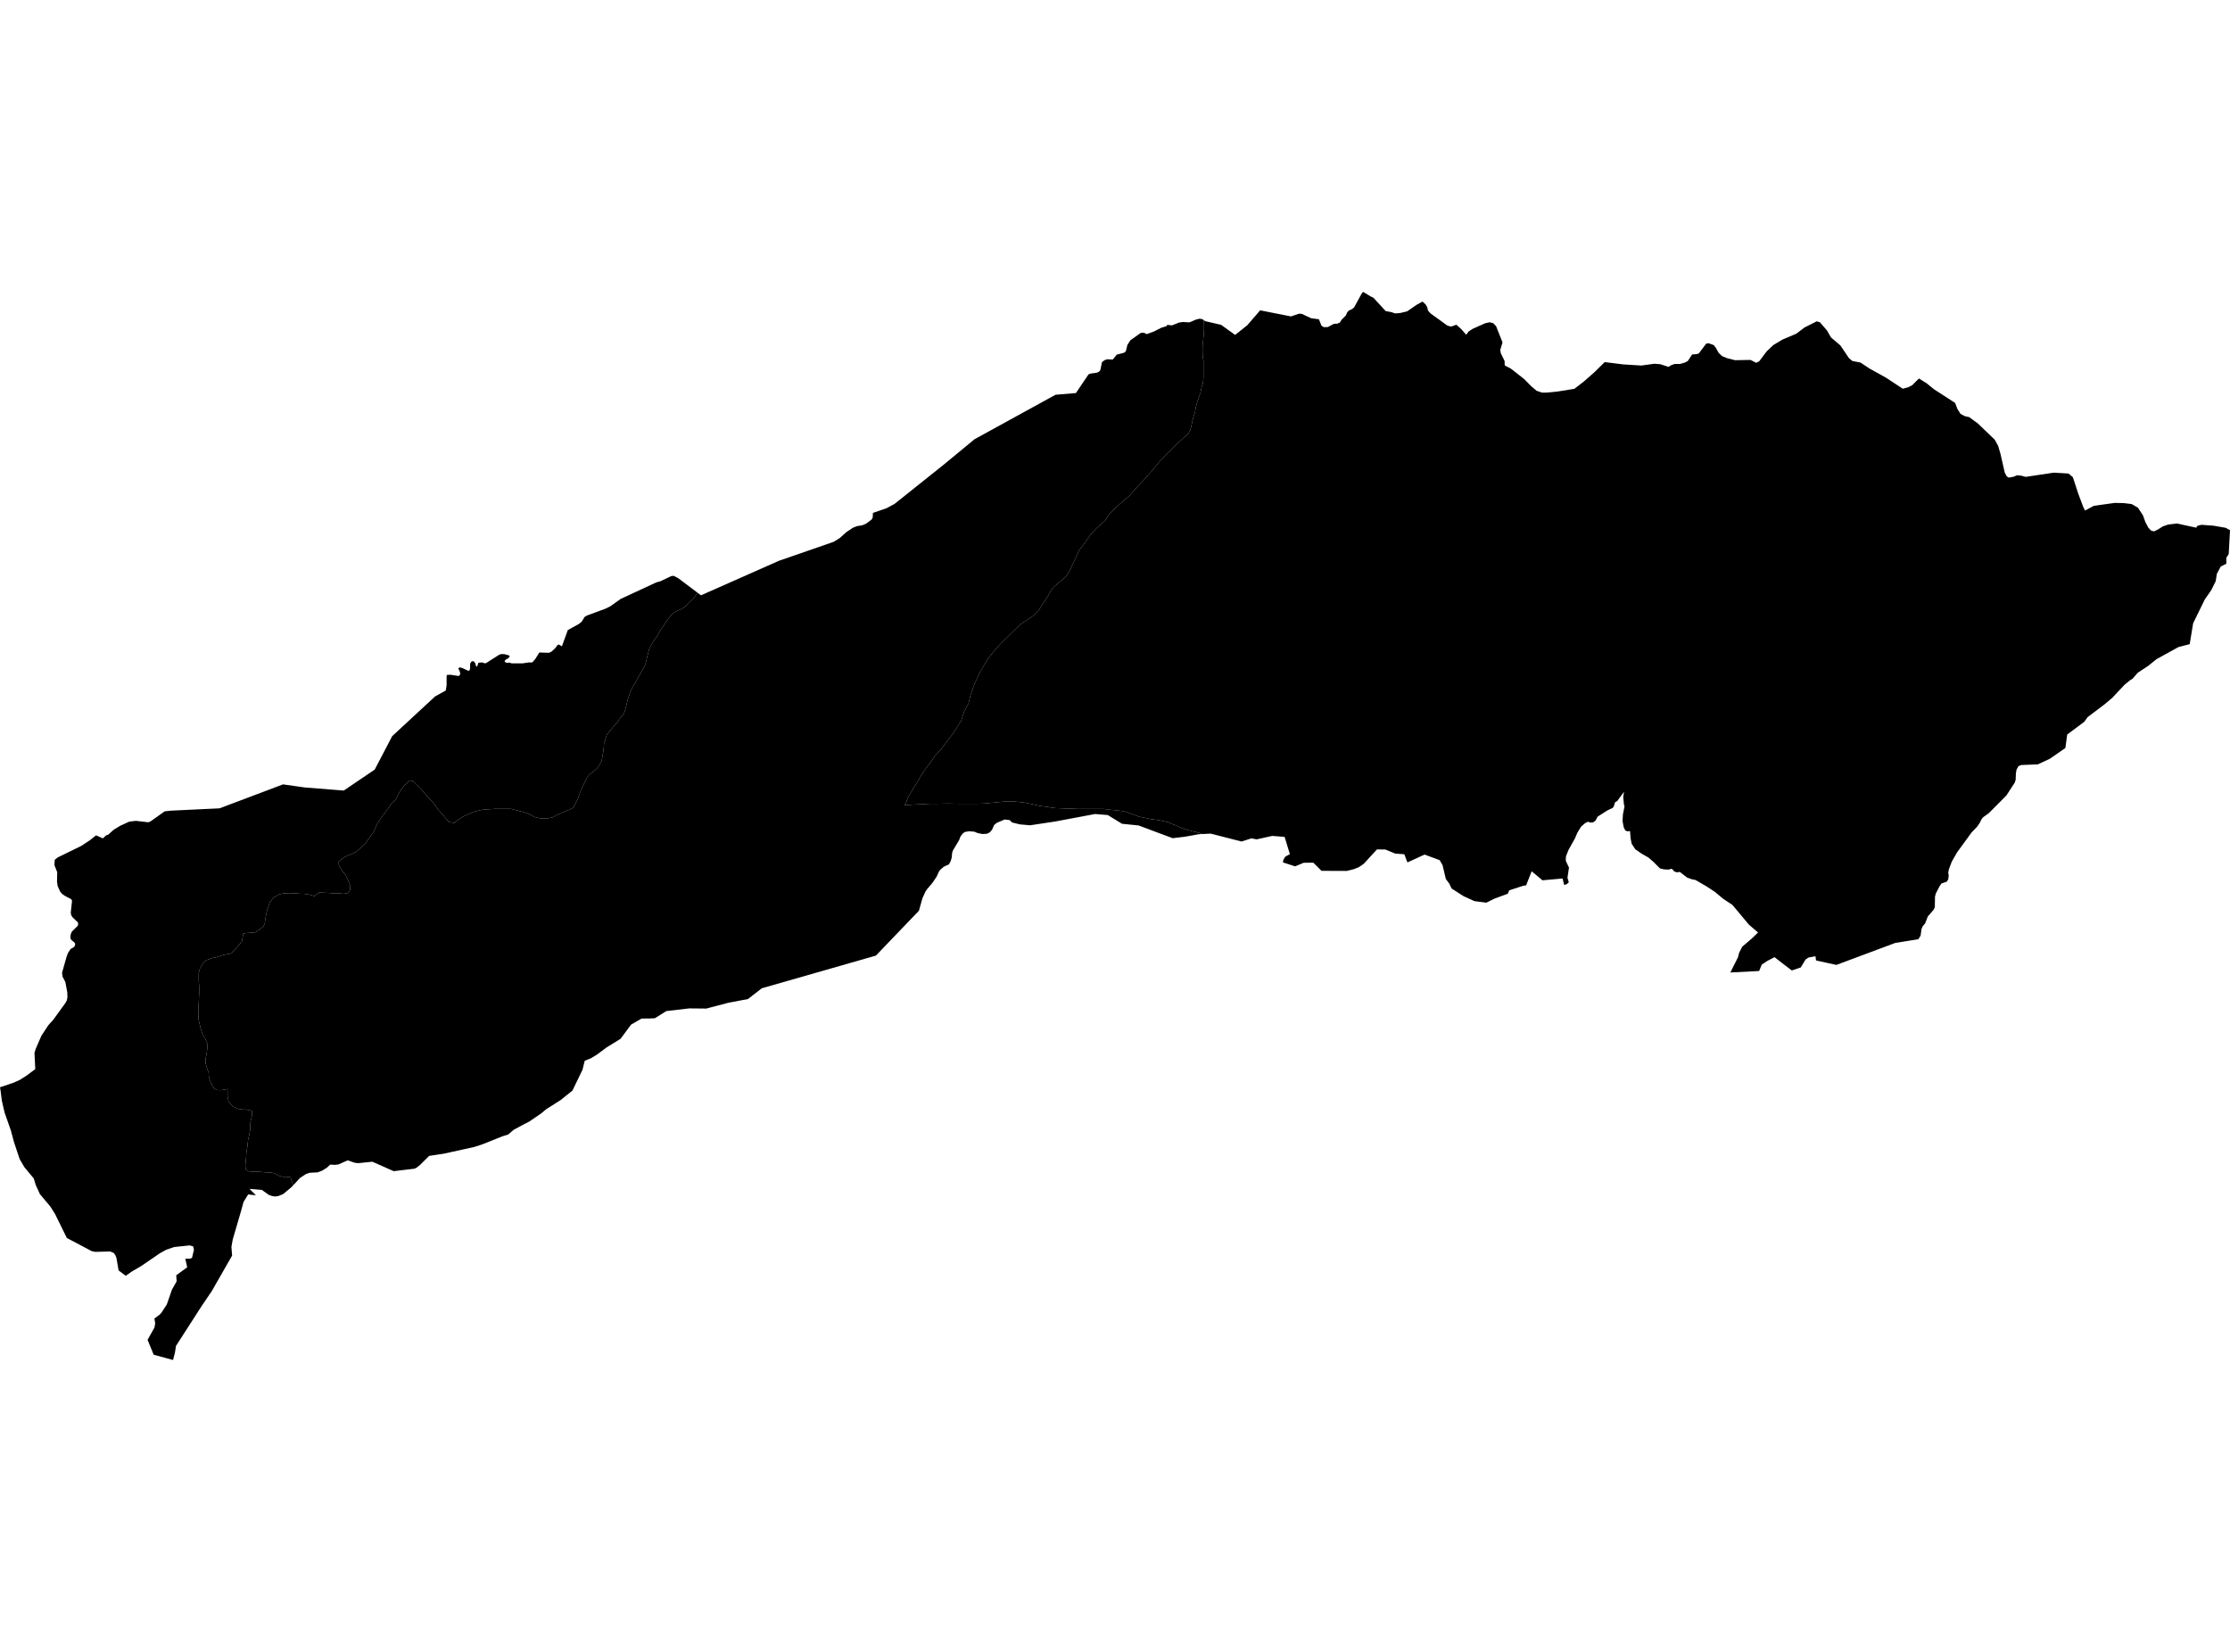 <?xml version='1.0'?>
<svg  baseProfile = 'tiny' width = '540' height = '400' stroke-linecap = 'round' stroke-linejoin = 'round' version='1.1' xmlns='http://www.w3.org/2000/svg'>
<path id='1890701001' title='1890701001'  d='M 291.51 77.529 291.561 78.643 291.561 79.728 291.516 80.676 291.424 81.67 291.339 82.527 291.247 83.298 291.202 83.881 291.202 84.424 291.202 85.418 291.247 86.366 291.424 87.314 291.424 88.896 291.424 90.793 291.424 91.473 291.287 92.918 290.973 93.775 290.705 95.083 290.208 96.437 289.939 97.345 289.579 98.516 289.357 99.916 289.042 100.864 288.768 101.812 288.454 103.349 288.231 104.12 287.734 105.023 286.163 106.422 285.398 107.096 280.856 111.683 278.966 113.985 277.166 116.019 275.367 117.915 273.482 120.035 270.334 122.765 268.666 124.485 267.632 126.016 265.433 128.004 264.039 129.495 262.959 131.123 261.291 133.288 260.08 135.932 259.583 136.966 259.138 138.006 258.595 138.909 257.967 139.771 256.573 140.942 255.133 142.165 254.328 143.29 253.74 144.375 252.974 145.546 252.214 146.677 251.495 147.831 250.232 149.094 248.21 150.448 246.953 151.305 245.468 152.75 243.537 154.646 242.143 156.046 240.658 157.72 239.173 159.57 237.288 162.775 236.031 165.506 234.997 168.396 234.546 170.293 233.421 172.418 232.752 174.537 231.895 175.891 230.724 177.696 227.851 181.466 226.457 182.957 225.56 184.311 224.481 185.665 222.995 187.881 222.19 189.326 221.425 190.452 220.122 192.685 219.854 193.137 219.539 194.085 219.042 194.987 220.75 194.856 222.727 194.765 225.2 194.627 227 194.627 229.473 194.582 232.032 194.627 234.866 194.627 236.934 194.627 238.328 194.582 241.338 194.285 243.674 194.062 245.337 194.062 247.09 194.239 248.216 194.376 250.238 194.782 251.54 195.096 252.757 195.279 253.563 195.37 254.779 195.593 255.676 195.684 261.029 195.884 264.308 195.884 265.747 195.884 267.187 195.884 268.712 196.067 270.603 196.25 271.996 196.427 272.985 196.701 275.812 197.758 277.029 197.986 278.646 198.346 279.771 198.483 281.119 198.706 281.93 198.889 282.873 199.112 283.815 199.523 284.667 199.837 285.975 200.426 287.369 200.923 288.265 201.145 290.465 201.699 291.162 201.962 290.333 202.002 287.134 202.579 283.953 202.968 275.721 199.889 271.699 199.477 268.249 197.364 265.45 197.135 265.182 197.112 255.533 198.923 253.945 199.163 249.45 199.843 246.913 199.614 246.182 199.432 245.062 199.157 244.491 198.58 244.257 198.558 243.257 198.443 241.338 199.272 240.721 199.797 240.213 200.945 239.664 201.568 239.002 201.888 237.928 201.957 236.739 201.728 235.917 201.385 234.637 201.294 233.655 201.454 233.129 201.842 232.604 202.511 232.238 203.453 230.73 205.978 230.547 206.595 230.479 207.583 230.227 208.48 229.793 209.308 228.554 209.857 227.662 210.639 227.32 211.142 226.817 212.267 225.812 213.764 224.486 215.324 224.121 215.872 223.367 217.506 222.521 220.533 212.102 231.398 185.059 239.144 184.488 239.304 181.106 241.926 179.604 242.206 176.354 242.823 171.03 244.223 166.911 244.183 161.358 244.828 158.571 246.57 157.36 246.622 155.349 246.645 152.813 248.113 150.276 251.535 149.842 251.814 146.895 253.625 144.518 255.396 143.056 256.27 141.594 256.87 141.045 259.069 138.606 264.102 135.727 266.398 132.254 268.603 131.02 269.637 128.118 271.614 126.793 272.282 124.371 273.59 123.068 274.715 121.674 275.155 116.967 277.04 114.797 277.754 112.157 278.331 107.462 279.365 105.457 279.668 103.92 279.897 103.657 280.159 101.727 282.079 100.881 282.747 100.379 282.998 95.329 283.598 90.165 281.308 86.783 281.656 86.189 281.599 86.052 281.588 85.709 281.496 85.703 281.496 84.195 280.971 81.979 281.959 81.111 282.073 79.968 282.005 79.145 282.764 78.009 283.478 76.912 283.89 75.015 283.987 74.101 284.284 72.639 285.249 70.994 287.037 70.348 285.106 69.943 285.004 69.326 284.952 68.458 284.958 67.486 284.701 66.772 284.289 66.315 284.084 65.698 283.93 65.344 283.93 64.27 283.884 63.248 283.781 62.482 283.73 62.071 283.73 61.306 283.73 60.694 283.678 60.135 283.633 59.723 283.376 59.518 283.221 59.415 282.399 59.466 281.53 59.569 280.605 59.666 279.063 59.872 277.834 60.072 276.041 60.38 274.704 60.58 273.573 60.632 271.779 60.883 270.757 61.037 270.088 61.037 268.986 59.5 268.677 58.684 268.677 57.564 268.478 56.439 267.963 55.519 267.038 55.313 266.53 55.108 265.604 55.108 264.479 55.102 263.656 54.799 263.759 53.571 263.965 52.548 263.965 51.834 263.559 51.12 262.325 50.606 260.994 50.503 259.658 50.195 258.841 49.784 257.504 49.784 256.379 49.989 255.35 50.189 254.014 50.189 252.683 49.675 251.455 49.064 250.529 48.55 248.89 48.036 246.633 48.036 246.016 48.036 245.091 48.03 244.068 48.133 242.732 48.236 240.424 48.23 238.676 48.127 237.551 48.127 236.625 48.127 235.603 48.43 234.472 49.247 233.135 49.961 232.518 51.389 232.004 52.72 231.695 53.942 231.284 54.862 231.078 55.679 230.976 56.296 230.564 57.01 229.844 57.93 228.713 58.592 227.925 58.889 226.12 59.506 225.949 61.848 225.76 63.134 224.835 63.813 224.321 64.11 223.555 64.373 221.859 64.693 220.379 65.321 218.545 65.95 217.711 66.321 217.243 66.601 217.26 67.029 216.877 67.526 216.603 68.189 216.432 68.852 216.318 70.343 216.266 71.485 216.323 72.559 216.415 73.513 216.437 73.736 216.449 75.244 216.706 76.141 217.014 77.226 216.123 79.477 216.22 80.905 216.323 81.927 216.323 83.258 216.426 83.972 216.323 84.378 216.118 84.584 215.809 84.789 215.398 84.789 214.884 84.687 214.061 84.07 212.627 83.458 211.599 82.841 210.885 82.636 210.474 82.23 209.857 82.025 209.343 82.025 208.629 82.739 208.012 83.35 207.6 83.864 207.292 84.984 206.881 86.212 206.264 87.234 205.441 88.251 204.516 89.376 202.973 90.599 201.231 91.416 199.277 92.438 197.838 93.455 196.507 94.272 195.376 94.786 194.553 95.906 193.525 96.62 191.988 97.745 190.343 98.562 189.623 99.173 189.006 99.99 189.109 100.71 189.829 102.138 191.263 103.572 193.005 104.8 194.239 106.234 196.187 106.948 197.004 107.668 197.826 108.69 199.055 110.015 199.26 110.935 198.54 111.958 197.821 113.488 197.101 115.019 196.484 116.859 196.073 119.824 195.867 121.869 195.867 123.708 195.861 126.364 196.53 127.695 196.935 129.535 197.861 130.866 198.169 132.602 198.163 133.728 197.958 134.647 197.444 135.664 197.032 136.384 196.621 137.812 196.107 138.834 195.599 139.446 194.365 139.954 193.439 140.263 192.411 140.977 190.669 141.588 189.435 142.199 188.201 142.919 187.384 144.141 186.459 144.855 185.739 145.672 184.299 146.084 182.043 146.186 181.22 146.283 179.889 146.489 179.375 146.895 178.039 147.409 177.319 147.917 176.702 149.145 175.268 149.551 174.857 149.962 174.137 151.082 172.8 151.493 171.566 152.002 169.413 152.716 167.362 153.024 166.642 154.047 164.997 154.555 163.969 156.137 161.278 156.446 160.25 156.749 158.913 157.16 157.274 157.72 156.143 158.331 155.063 159.199 153.932 159.61 153.064 160.427 151.933 161.193 150.699 162.113 149.465 162.57 148.9 163.232 148.334 164.055 147.877 165.026 147.466 165.946 146.849 167.065 145.769 167.779 145.101 168.139 144.69 168.602 143.918 168.927 143.541 169.744 144.153 188.652 135.784 201.917 131.185 203.402 130.243 204.956 128.843 206.515 127.809 207.475 127.415 208.823 127.187 209.737 126.798 211.108 125.764 211.336 125.256 211.382 124.199 214.655 123.074 216.62 122.017 228.536 112.506 235.968 106.371 255.596 95.591 260.537 95.18 263.605 90.627 264.176 90.445 265.524 90.262 266.118 90.033 266.461 89.571 266.85 87.691 267.449 87.228 268.112 87 269.46 87.068 270.42 85.875 272.208 85.412 272.619 85.069 273.008 83.51 273.716 82.401 276.275 80.591 277.035 80.591 277.697 80.91 279.434 80.265 281.245 79.351 282.479 78.98 282.662 78.66 283.781 78.797 285.501 78.106 286.46 77.969 288.014 78.06 289.636 77.375 290.533 77.169 291.196 77.306 291.51 77.529 Z' />
<path id='1890701002' title='1890701002'  d='M 540 128.381 539.692 134.15 539.12 135.064 539.097 136.515 537.766 137.178 536.83 138.92 536.527 140.759 535.453 142.919 533.916 145.118 531.072 150.928 530.243 155.977 527.518 156.686 522.206 159.616 520.218 161.221 517.653 162.918 516.373 164.386 516.225 164.472 515.819 164.706 514.471 165.808 511.472 168.996 509.707 170.487 505.497 173.674 504.72 174.777 500.573 177.873 500.139 181.129 496.386 183.722 493.478 185.093 489.428 185.253 488.765 185.528 488.308 186.379 488.148 187.316 488.103 188.812 487.869 189.521 485.858 192.617 481.596 196.907 480.225 197.895 479.837 198.375 479.351 199.34 478.78 200.169 477.455 201.539 473.907 206.406 472.622 208.657 471.959 210.422 471.771 211.273 471.885 212.027 471.771 212.901 471.428 213.496 470.126 213.935 469.623 214.689 468.772 216.34 468.566 217.1 468.521 219.648 468.241 220.293 466.824 221.921 466.161 223.618 465.562 224.326 465.287 225.04 465.082 226.554 464.533 227.428 458.907 228.342 444.683 233.655 439.747 232.569 439.633 231.558 437.965 231.855 437.211 232.358 436.063 234.266 433.892 234.997 432.018 233.575 429.71 231.781 427.951 232.695 426.603 233.592 425.98 235.128 419.011 235.488 420.862 231.792 421.142 230.696 421.896 229.228 424.272 227.205 425.717 225.806 423.501 223.898 419.525 219.145 417.195 217.58 415.275 215.975 413.242 214.638 410.591 213.101 409.608 212.89 408.535 212.502 406.775 211.142 406.044 211.233 405.427 211.028 405.061 210.571 404.696 210.359 404.125 210.571 402.982 210.525 402.931 210.519 401.971 210.291 400.394 208.709 399.16 207.646 397.584 206.755 395.984 205.647 395.116 204.316 394.865 203.076 394.711 201.242 394.048 201.305 393.619 201.117 393.545 201.077 393.157 200.226 392.905 198.803 392.997 197.198 393.385 195.267 393.248 194.833 393.065 193.039 393.254 191.731 391.649 193.936 391.077 194.302 390.849 195.107 390.529 195.633 389.249 196.233 386.845 197.769 386.388 198.683 385.771 199.146 385.131 199.192 384.514 198.98 383.828 199.329 382.863 200.174 381.949 201.665 381.355 203.07 381.218 203.299 379.824 205.801 379.201 207.36 379.156 208.372 379.361 208.874 379.933 210.091 379.567 212.547 379.887 213.65 379.407 214.09 378.767 214.295 378.379 212.73 373.506 213.164 370.901 210.982 369.553 214.381 368.753 214.518 365.457 215.598 365.115 216.42 361.916 217.591 359.922 218.58 357.043 218.208 354.415 217.014 351.513 215.152 350.942 213.958 350.119 212.856 349.32 209.503 348.611 208.286 344.955 206.932 343.653 207.532 340.814 208.834 340.06 206.858 337.866 206.698 335.467 205.71 333.433 205.687 330.229 209.177 329.018 210 327.852 210.462 326.139 210.896 320.009 210.874 318.021 208.897 315.691 208.92 313.606 209.788 310.658 208.823 310.772 208.206 311.229 207.446 312.349 206.829 311.069 202.648 308.076 202.419 304.306 203.248 303.438 203.088 303.021 203.013 302.883 203.059 300.644 203.773 293.19 201.865 291.162 201.962 290.465 201.699 288.265 201.145 287.369 200.923 285.975 200.426 284.667 199.837 283.815 199.523 282.873 199.112 281.93 198.889 281.119 198.706 279.771 198.483 278.646 198.346 277.029 197.986 275.812 197.758 272.985 196.701 271.996 196.427 270.603 196.25 268.712 196.067 267.187 195.884 265.747 195.884 264.308 195.884 261.029 195.884 255.676 195.684 254.779 195.593 253.563 195.37 252.757 195.279 251.54 195.096 250.238 194.782 248.216 194.376 247.09 194.239 245.337 194.062 243.674 194.062 241.338 194.285 238.328 194.582 236.934 194.627 234.866 194.627 232.032 194.627 229.473 194.582 227 194.627 225.2 194.627 222.727 194.765 220.75 194.856 219.042 194.987 219.539 194.085 219.854 193.137 220.122 192.685 221.425 190.452 222.19 189.326 222.995 187.881 224.481 185.665 225.56 184.311 226.457 182.957 227.851 181.466 230.724 177.696 231.895 175.891 232.752 174.537 233.421 172.418 234.546 170.293 234.997 168.396 236.031 165.506 237.288 162.775 239.173 159.57 240.658 157.72 242.143 156.046 243.537 154.646 245.468 152.75 246.953 151.305 248.21 150.448 250.232 149.094 251.495 147.831 252.214 146.677 252.974 145.546 253.74 144.375 254.328 143.29 255.133 142.165 256.573 140.942 257.967 139.771 258.595 138.909 259.138 138.006 259.583 136.966 260.08 135.932 261.291 133.288 262.959 131.123 264.039 129.495 265.433 128.004 267.632 126.016 268.666 124.485 270.334 122.765 273.482 120.035 275.367 117.915 277.166 116.019 278.966 113.985 280.856 111.683 285.398 107.096 286.163 106.422 287.734 105.023 288.231 104.12 288.454 103.349 288.768 101.812 289.042 100.864 289.357 99.916 289.579 98.516 289.939 97.345 290.208 96.437 290.705 95.083 290.973 93.775 291.287 92.918 291.424 91.473 291.424 90.793 291.424 88.896 291.424 87.314 291.247 86.366 291.202 85.418 291.202 84.424 291.202 83.881 291.247 83.298 291.339 82.527 291.424 81.67 291.516 80.676 291.561 79.728 291.561 78.643 291.51 77.529 291.836 77.763 295.703 78.66 299.085 81.099 302.015 78.774 305.151 75.147 312.612 76.62 314.6 75.952 315.285 76.021 317.484 77.055 317.644 77.077 319.381 77.312 319.998 78.871 320.546 79.22 321.557 79.197 322.437 78.717 322.997 78.414 323.842 78.368 324.436 78.117 324.871 77.426 325.882 76.415 326.247 75.609 326.681 75.152 327.184 74.97 327.87 74.484 329.749 71.062 330.069 70.674 331.943 71.799 332.417 72.022 332.582 72.096 335.536 75.318 336.952 75.592 337.843 75.889 339.06 75.798 340.751 75.387 342.973 73.85 344.458 73.022 345.235 73.736 345.624 74.444 345.784 75.181 346.378 75.872 350.474 78.837 351.388 79.088 352.667 78.631 353.815 79.665 355.049 81.048 355.643 80.265 356.58 79.642 359.602 78.288 360.722 78.037 360.887 78.077 361.567 78.243 361.836 78.523 362.281 78.98 363.835 82.91 363.281 84.772 363.441 85.578 364.332 87.388 364.378 88.491 365.84 89.251 369.068 91.781 370.85 93.575 372.107 94.632 373.386 95.072 374.443 95.072 377.253 94.797 381.235 94.152 383.526 92.387 386.159 90.067 388.581 87.68 392.997 88.234 397.458 88.514 400.617 88.08 401.845 88.177 402.057 88.194 404.027 88.839 404.736 88.405 405.536 88.131 406.815 88.131 407.672 87.891 407.895 87.834 408.695 87.44 409.746 85.835 410.728 85.766 411.351 85.606 413.133 83.241 413.704 83.104 414.99 83.561 415.469 84.184 416.178 85.446 417 86.229 418.234 86.737 420.131 87.223 423.884 87.154 425.255 87.845 425.986 87.503 427.797 85.092 429.425 83.55 431.647 82.219 432.458 81.876 434.937 80.825 435.8 80.185 437 79.282 439.907 77.814 440.684 78.026 442.398 80.002 443.38 81.705 445.642 83.635 447.745 86.737 448.544 87.406 450.538 87.8 452.686 89.228 456.73 91.478 460.757 94.129 462.06 93.781 463.042 93.278 464.67 91.65 466.521 92.798 468.304 94.249 473.428 97.562 473.999 99.036 474.753 100.23 475.827 100.784 476.381 100.904 476.855 101.012 478.957 102.555 483.047 106.485 483.87 108.004 484.418 109.89 485.464 114.482 485.943 115.356 486.24 115.528 486.469 115.659 487.634 115.431 488.434 115.082 488.6 115.099 489.422 115.179 490.519 115.476 497.311 114.454 500.881 114.665 501.955 115.562 503.252 119.538 504.463 122.754 504.897 123.628 507.045 122.48 510.09 122.057 512.101 121.777 514.277 121.823 514.734 121.88 516.174 122.057 517.704 122.931 518.938 124.816 519.487 126.381 520.241 127.804 520.875 128.472 521.589 128.678 522.549 128.221 523.737 127.467 524.976 127.033 527.101 126.758 528.381 127.033 531.814 127.775 532.134 127.312 533.094 127.084 535.996 127.295 536.464 127.375 538.949 127.809 539.354 128.032 540 128.381 Z M 70.994 287.037 70.605 287.454 68.549 289.156 67.338 289.642 66.675 289.733 65.898 289.619 65.099 289.345 63.431 288.151 60.414 287.883 61.968 289.436 60.095 289.236 58.975 291.047 58.364 293.275 56.359 300.141 56.039 301.929 56.204 304.043 51.275 312.652 48.767 316.353 42.609 325.927 42.38 327.441 41.906 329.326 37.216 328.047 35.731 324.442 37.416 321.437 37.576 320.426 37.393 319.278 38.667 318.335 39.101 317.856 40.404 315.856 41.632 312.297 42.775 310.275 42.677 308.807 43.637 308.11 45.328 306.876 44.871 304.791 46.036 304.786 46.493 304.603 46.967 302.603 46.762 301.804 45.916 301.575 42.169 301.969 40.227 302.638 38.696 303.489 34.269 306.522 31.915 307.905 30.453 308.939 28.716 307.63 28.185 304.557 27.888 303.866 27.545 303.409 27.22 303.272 26.7 303.043 23.044 303.14 22.507 303.026 22.198 302.958 16.183 299.776 13.344 293.995 12.219 292.207 9.654 289.134 8.671 286.98 8.163 285.352 5.878 282.599 4.753 280.651 3.376 276.521 2.639 273.767 1.102 269.386 0.486 266.701 0.44 266.495 0.137 264.085 0 263.279 3.29 262.177 4.776 261.508 6.346 260.52 8.54 258.886 8.352 254.985 8.603 254.088 10.037 250.78 11.728 248.227 12.893 246.942 15.789 242.943 16.178 242.258 16.337 241.498 16.286 240.258 15.829 237.802 15.138 236.471 15.024 235.551 16.183 231.467 16.48 230.73 17.12 229.787 17.92 229.325 18.125 229.005 18.217 228.548 17.966 228.154 17.44 227.765 17.12 227.377 17.046 226.943 17.137 226.206 17.411 225.583 18.828 224.183 18.942 223.681 18.851 223.355 17.589 222.144 17.246 221.613 17.132 221.019 17.446 218.123 17.24 217.734 15.709 216.934 15.001 216.426 14.567 215.9 13.967 214.57 13.807 213.536 13.853 211.193 13.184 209.497 13.253 208.212 13.961 207.635 19.651 204.853 21.821 203.425 23.261 202.276 24.906 203.008 25.706 202.271 26.186 202.134 27.511 200.934 29.088 199.969 31.304 198.957 32.926 198.769 35.874 199.112 36.377 198.952 39.873 196.467 40.307 196.415 41.266 196.307 45.477 196.107 45.619 196.096 53.16 195.741 68.538 189.938 73.821 190.686 83.241 191.434 88.885 187.613 90.736 186.356 92.764 182.477 94.963 178.267 105.337 168.659 107.942 167.208 108.147 165.923 108.142 163.649 108.279 163.421 109.124 163.398 111.049 163.695 111.369 163.466 111.438 163.095 111.346 162.638 110.981 161.833 111.278 161.604 111.963 161.764 113.266 162.381 113.608 162.427 113.814 162.038 113.86 160.661 114.157 160.222 114.522 160.085 114.797 160.222 115.048 160.547 115.299 161.324 115.436 161.416 115.619 161.233 115.779 160.633 115.916 160.473 116.807 160.404 117.242 160.587 117.63 160.61 120.926 158.519 121.429 158.382 122.16 158.405 123.302 158.725 123.44 158.953 123.051 159.433 122.571 159.645 122.228 159.987 122.206 160.17 122.366 160.376 122.8 160.513 123.371 160.444 123.874 160.627 126.576 160.627 128.084 160.399 128.723 160.422 128.998 160.324 129.683 159.479 130.597 158.005 132.951 158.074 133.568 157.777 134.482 156.926 134.961 156.257 135.281 156.052 136.064 156.509 137.498 152.578 140.223 151.065 140.862 150.533 141.496 149.499 141.571 149.385 142.096 149.065 146.575 147.409 147.763 146.832 150.282 145.038 158.948 141.016 159.953 140.737 162.558 139.497 163.129 139.428 164.226 140 168.927 143.541 168.602 143.918 168.139 144.69 167.779 145.101 167.065 145.769 165.946 146.849 165.026 147.466 164.055 147.877 163.232 148.334 162.57 148.9 162.113 149.465 161.193 150.699 160.427 151.933 159.61 153.064 159.199 153.932 158.331 155.063 157.72 156.143 157.16 157.274 156.749 158.913 156.446 160.25 156.137 161.278 154.555 163.969 154.047 164.997 153.024 166.642 152.716 167.362 152.002 169.413 151.493 171.566 151.082 172.8 149.962 174.137 149.551 174.857 149.145 175.268 147.917 176.702 147.409 177.319 146.895 178.039 146.489 179.375 146.283 179.889 146.186 181.22 146.084 182.043 145.672 184.299 144.855 185.739 144.141 186.459 142.919 187.384 142.199 188.201 141.588 189.435 140.977 190.669 140.263 192.411 139.954 193.439 139.446 194.365 138.834 195.599 137.812 196.107 136.384 196.621 135.664 197.032 134.647 197.444 133.728 197.958 132.602 198.163 130.866 198.169 129.535 197.861 127.695 196.935 126.364 196.53 123.708 195.861 121.869 195.867 119.824 195.867 116.859 196.073 115.019 196.484 113.488 197.101 111.958 197.821 110.935 198.54 110.015 199.26 108.69 199.055 107.668 197.826 106.948 197.004 106.234 196.187 104.8 194.239 103.572 193.005 102.138 191.263 100.71 189.829 99.99 189.109 99.173 189.006 98.562 189.623 97.745 190.343 96.62 191.988 95.906 193.525 94.786 194.553 94.272 195.376 93.455 196.507 92.438 197.838 91.416 199.277 90.599 201.231 89.376 202.973 88.251 204.516 87.234 205.441 86.212 206.264 84.984 206.881 83.864 207.292 83.35 207.6 82.739 208.012 82.025 208.629 82.025 209.343 82.23 209.857 82.636 210.474 82.841 210.885 83.458 211.599 84.07 212.627 84.687 214.061 84.789 214.884 84.789 215.398 84.584 215.809 84.378 216.118 83.972 216.323 83.258 216.426 81.927 216.323 80.905 216.323 79.477 216.22 77.226 216.123 76.141 217.014 75.244 216.706 73.736 216.449 73.513 216.437 72.559 216.415 71.485 216.323 70.343 216.266 68.852 216.318 68.189 216.432 67.526 216.603 67.029 216.877 66.601 217.26 66.321 217.243 65.95 217.711 65.321 218.545 64.693 220.379 64.373 221.859 64.11 223.555 63.813 224.321 63.134 224.835 61.848 225.76 59.506 225.949 58.889 226.12 58.592 227.925 57.93 228.713 57.01 229.844 56.296 230.564 55.679 230.976 54.862 231.078 53.942 231.284 52.72 231.695 51.389 232.004 49.961 232.518 49.247 233.135 48.43 234.472 48.127 235.603 48.127 236.625 48.127 237.551 48.23 238.676 48.236 240.424 48.133 242.732 48.03 244.068 48.036 245.091 48.036 246.016 48.036 246.633 48.55 248.89 49.064 250.529 49.675 251.455 50.189 252.683 50.189 254.014 49.989 255.35 49.784 256.379 49.784 257.504 50.195 258.841 50.503 259.658 50.606 260.994 51.12 262.325 51.834 263.559 52.548 263.965 53.571 263.965 54.799 263.759 55.102 263.656 55.108 264.479 55.108 265.604 55.313 266.53 55.519 267.038 56.439 267.963 57.564 268.478 58.684 268.677 59.5 268.677 61.037 268.986 61.037 270.088 60.883 270.757 60.632 271.779 60.58 273.573 60.38 274.704 60.072 276.041 59.872 277.834 59.666 279.063 59.569 280.605 59.466 281.53 59.415 282.399 59.518 283.221 59.723 283.376 60.135 283.633 60.694 283.678 61.306 283.73 62.071 283.73 62.482 283.73 63.248 283.781 64.27 283.884 65.344 283.93 65.698 283.93 66.315 284.084 66.772 284.289 67.486 284.701 68.458 284.958 69.326 284.952 69.943 285.004 70.348 285.106 70.994 287.037 Z' />
</svg>
